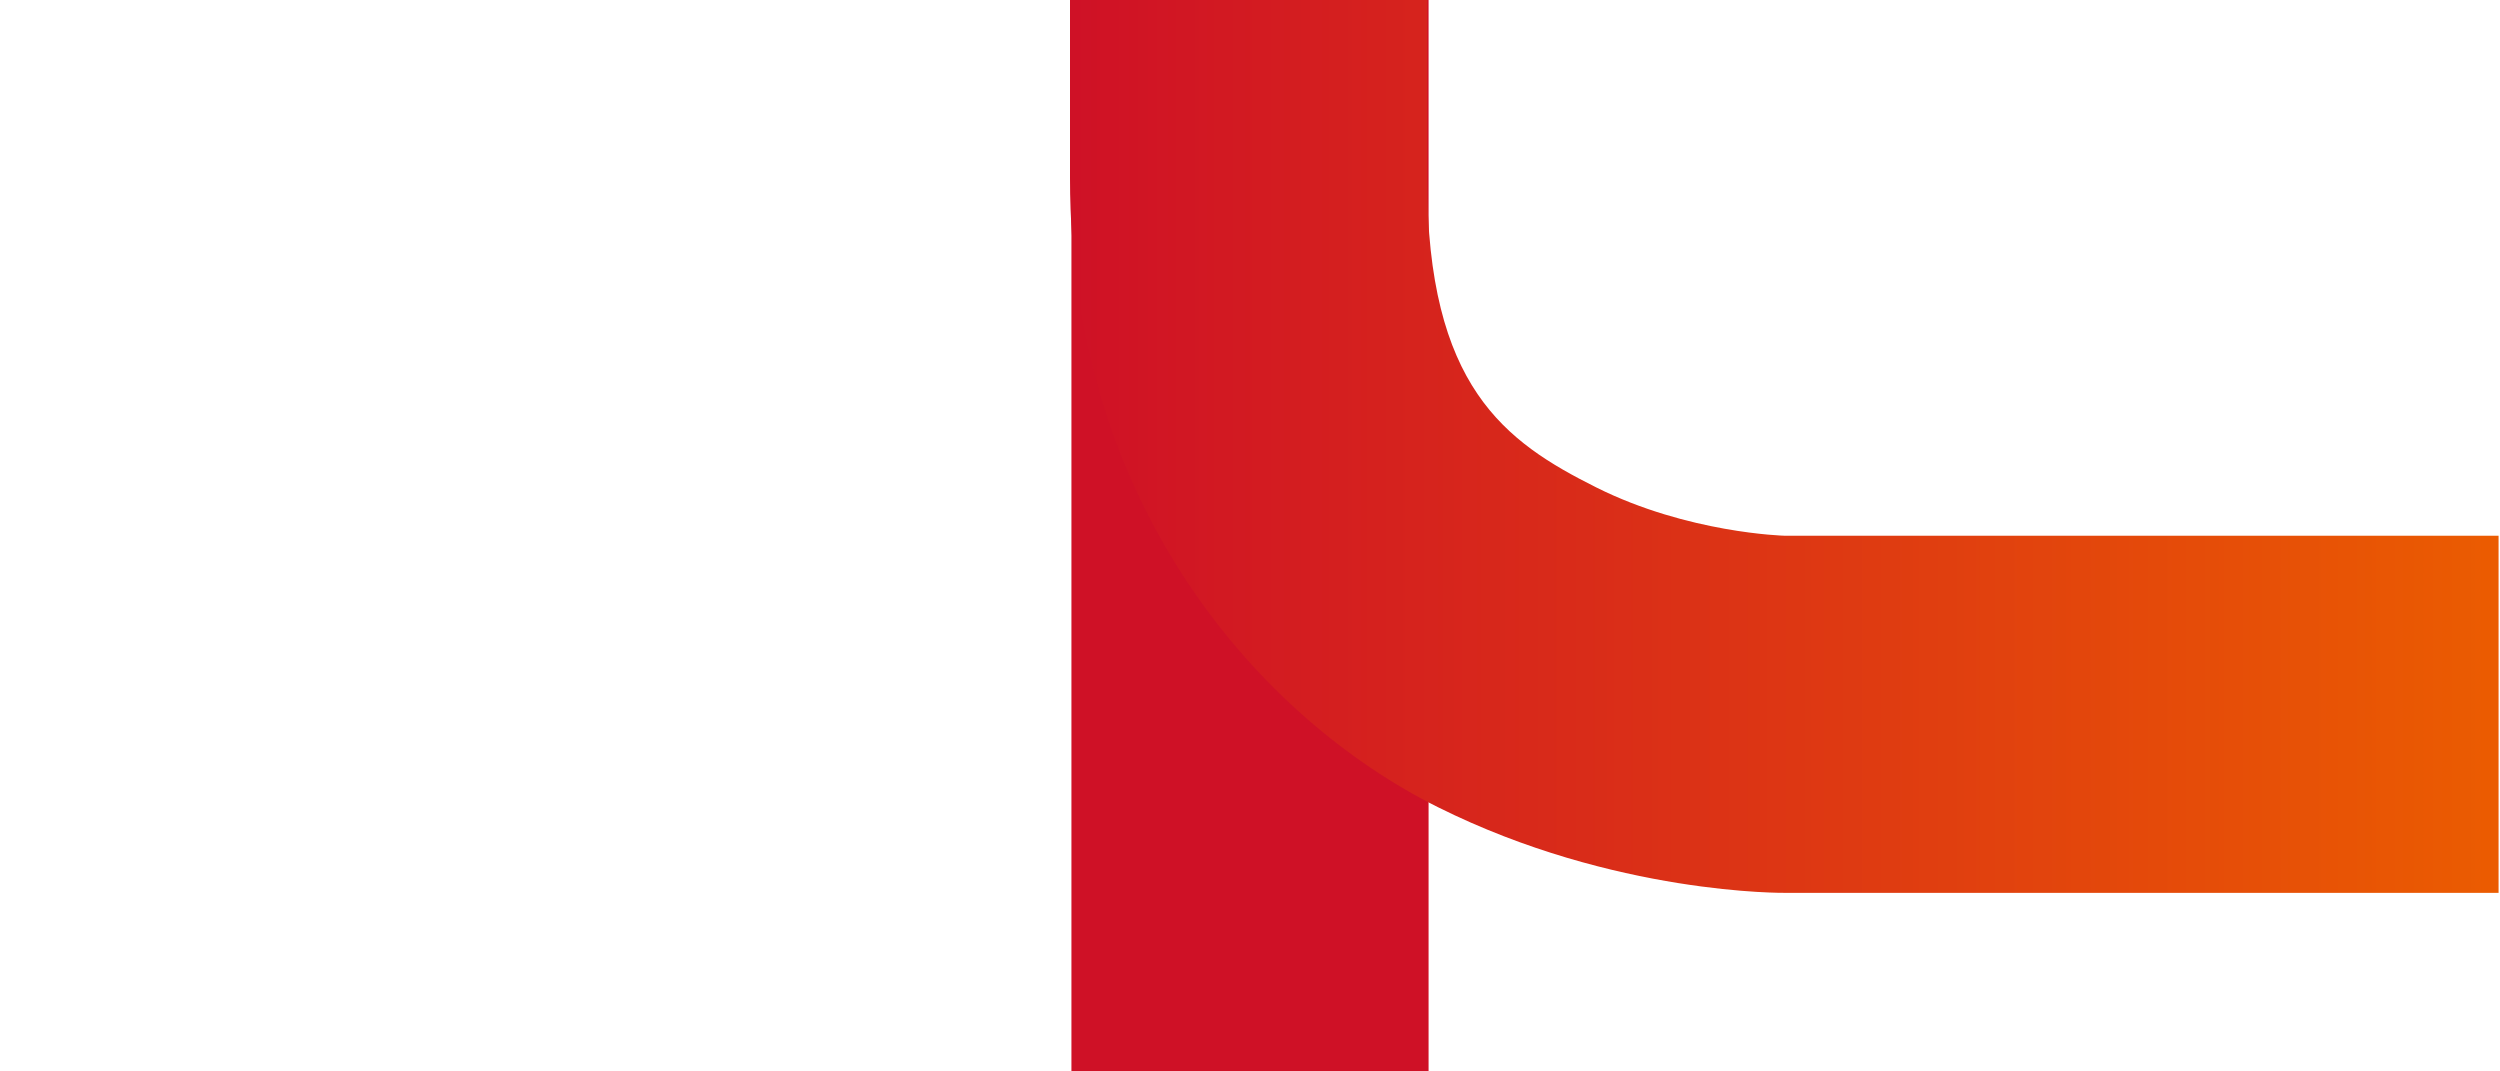 <svg xmlns="http://www.w3.org/2000/svg" xml:space="preserve" width="70" height="30"><defs><linearGradient id="c" x1="30" x2="70" y1="12.5" y2="12.5" gradientUnits="userSpaceOnUse"><stop offset="0" stop-color="#cf1126"/><stop offset="1" stop-color="#eb5c01"/></linearGradient></defs><path fill="#cf1126" d="M30 0h10v30H30z" style="paint-order:fill markers stroke"/><path fill="url(#c)" d="M50 25s-4.79.069-9.74-2.4-10.3-8.43-10.3-17.6V0h10v5c0 5.83 2.18 7.37 4.74 8.65S49.96 15 49.96 15h20v10z" style="paint-order:fill markers stroke"/></svg>